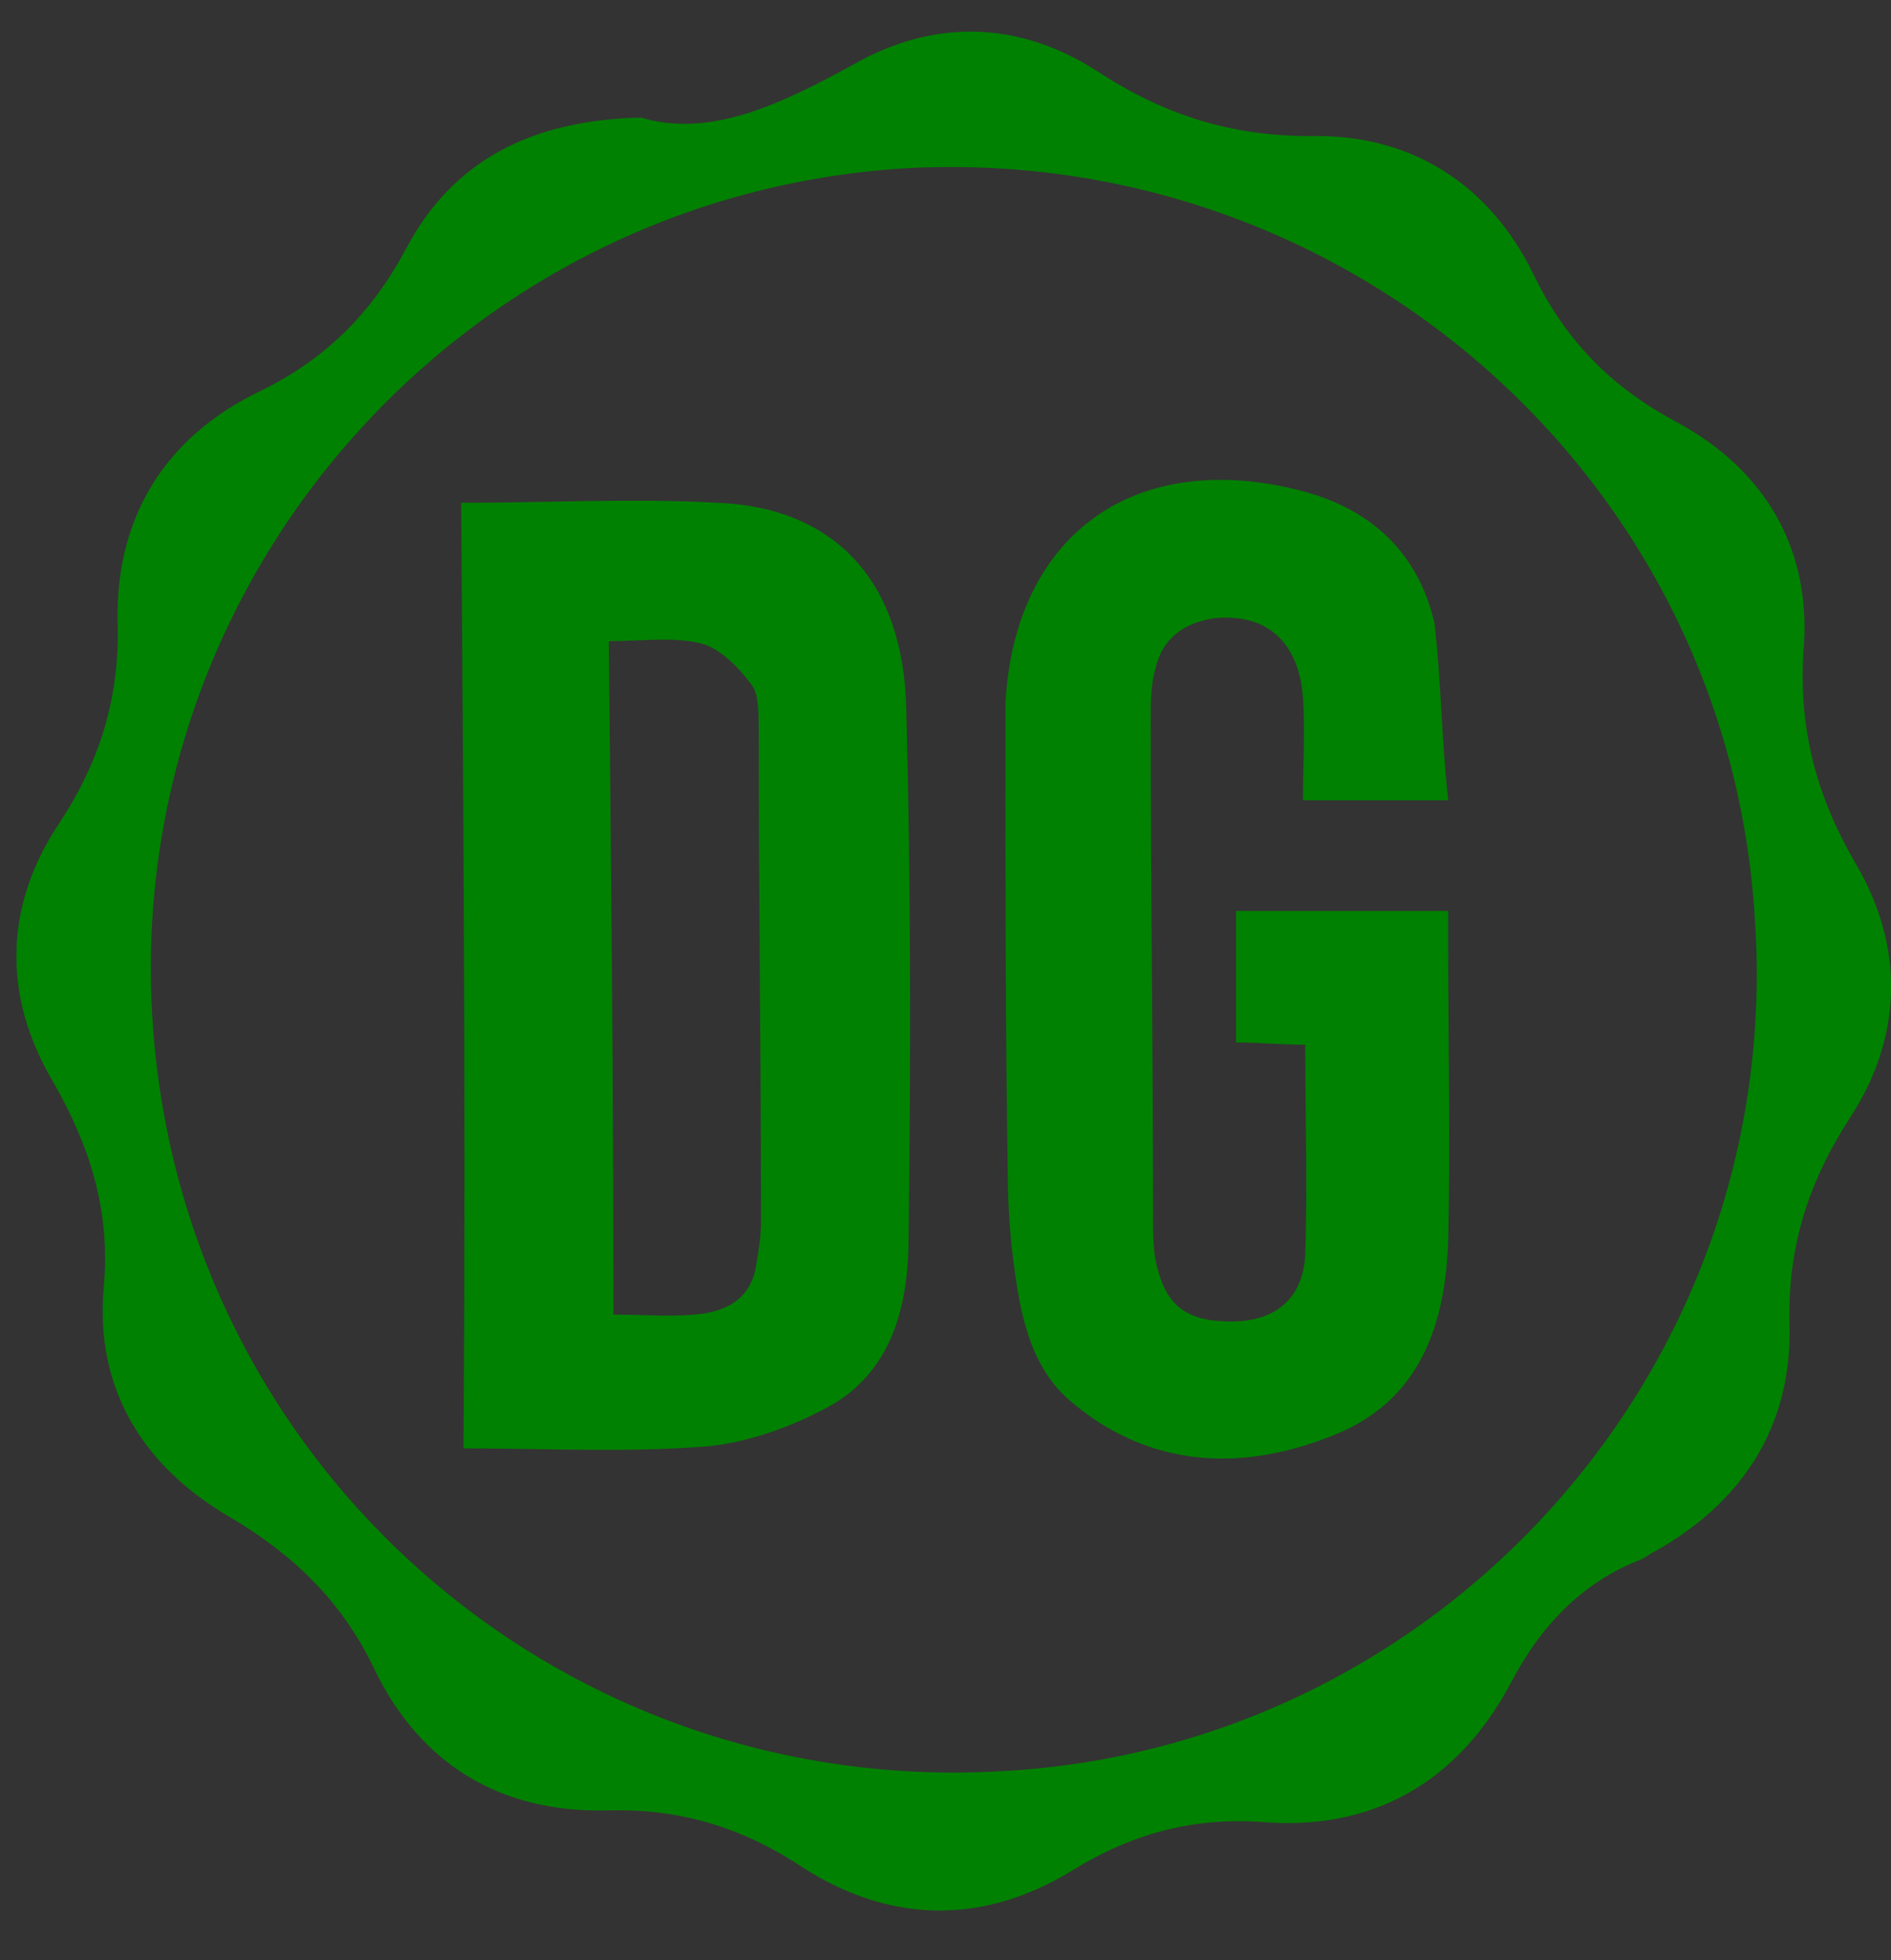 <?xml version="1.0" encoding="utf-8"?>
<!-- Generator: Adobe Illustrator 23.0.1, SVG Export Plug-In . SVG Version: 6.00 Build 0)  -->
<svg version="1.1" id="Layer_1" xmlns="http://www.w3.org/2000/svg" xmlns:xlink="http://www.w3.org/1999/xlink" x="0px" y="0px"
	 viewBox="0 0 82 85" style="enable-background:new 0 0 82 85;" xml:space="preserve">
<rect x="0" y="0" width="82" height="85" fill="#333333" stroke="none"/>
<style type="text/css">
	.st0{fill:#F9B63D;}
	.st1{fill:#FAFAFA;}
	.st2{fill:#FFFFFF;}
	.st3{fill:#018101;}
</style>
<rect x="-371" y="-190" class="st0" width="71" height="114"/>
<rect x="-349" y="-9.4" class="st1" width="71" height="114"/>
<path class="st2" d="M127.5,175.9c1.5,2.9,2.9,5.8,4.6,9c1.7-3.2,3.2-6.1,4.8-9c0.5,0.2,1.1,0.4,1.6,0.6c0,4,0,8,0,11.9
	c-0.4,0-0.8,0.1-1.2,0.1c-0.1-2.4-0.3-4.9-0.5-8.6c-1.7,3.6-2.9,6.2-4.7,10c-1.7-3.7-3-6.4-4.9-10.6c0,4,0,6.6,0,9.2
	c-0.4,0-0.9,0-1.3,0c0-4,0-7.9,0-11.9C126.4,176.4,126.9,176.2,127.5,175.9z"/>
<path class="st2" d="M91.8,188.4c0-3.9,0-7.9,0-11.8c0.5-0.2,1-0.4,1.5-0.6c1.7,2.6,3.3,5.2,5.4,8.5c0.3-3,0.4-5.3,0.6-7.7
	c0.4,0,0.8,0.1,1.2,0.1c0,3.9,0,7.9,0,11.8c-0.4,0.2-0.8,0.3-1.2,0.5c-1.8-2.7-3.5-5.5-6.1-9.5c0,3.9,0,6.4,0,8.8
	C92.7,188.5,92.2,188.4,91.8,188.4z"/>
<path class="st2" d="M8,188.4c0-3.9,0-7.7,0-11.5c6.4-1.1,6.9-0.5,6.2,5.6c-0.2,1.9,1,4,0.8,6.5c-1.3-1.9-2.7-3.8-4.7-6.6
	c-0.6,2.9-1,4.6-1.4,6.2C8.7,188.5,8.3,188.4,8,188.4z"/>
<path class="st2" d="M56.2,188.3c1.5-4,2.9-8,4.4-12c0.6-0.1,1.1-0.1,1.7-0.2c1.6,4.1,3.2,8.2,4.7,12.2
	C62.2,184.7,60.9,184.7,56.2,188.3z"/>
<path class="st2" d="M35.2,189.6c-1.7-2.7-2.8-4.5-4.6-7.4c-0.8,2.9-1.3,4.6-1.7,6.3c-0.4,0-0.8-0.1-1.2-0.1c0-3.3-0.2-6.7,0.1-10
	c0.1-0.8,2.2-2.3,3-2c1.6,0.5,3.9,1.8,4.2,3.1C35.6,182.4,35.2,185.5,35.2,189.6z"/>
<path class="st2" d="M-17.1,182.6c-0.4,3.5-1.6,6.5-5.9,6.5c-4.1,0-5.4-2.8-5.4-6.3c0-3.8,1.6-6.6,5.8-6.6
	C-18.6,176.1-17.4,179-17.1,182.6z M-17.6,182.3c-2.5-2-3.9-3.2-5.3-4.3c-1.2,1.6-3.2,3.2-3.3,4.9c-0.1,1.3,2.1,2.9,3.3,4.3
	C-21.4,185.8-19.9,184.5-17.6,182.3z"/>
<path class="st2" d="M107.7,188.1c1.5-4,3-8,4.5-12c0.5,0,1.1,0,1.6,0c1.5,4.1,3.1,8.1,4.6,12.2
	C113.3,184.7,112.6,184.5,107.7,188.1z"/>
<path class="st2" d="M-7.9,176.8c0,2.4-0.3,4.8,0.1,7.1c0.2,1.2,1.7,2.2,2.7,3.3c1-1.1,2.5-2.1,2.7-3.4c0.5-2.2,0.1-4.5,0.9-6.8
	c1.2,3.5,2.2,7.3-0.3,10.4c-0.9,1.2-4.4,1.8-5.6,1c-4.7-2.9-1.9-7.6-2.6-11.4C-9.3,176.9-8.6,176.8-7.9,176.8z"/>
<path class="st2" d="M49.6,177.7c-1.4,0.2-2.9,0.4-4.3,0.6c-0.2,0.4-0.4,0.8-0.7,1.1c1.4,1,2.8,2.1,3.7,2.8c-1.1,1-2.4,2.2-4.5,4
	c3,0.8,4.4,1.2,5.9,1.5c0,0.3-0.1,0.6-0.1,0.8c-2,0-3.9,0-6.5,0c0-3.4-0.5-6.7,0.1-9.9C44,174.4,47.2,176.6,49.6,177.7z"/>
<path class="st2" d="M154.5,188.7c-2.9,0-4.8,0-6.7,0c-2.8-10.4-1.3-13.5,6.8-11.5c-2.5,0.5-3.9,0.9-6.9,1.5
	c2.2,1.7,3.5,2.7,4.5,3.5c-0.9,0.8-2,2-3.2,3.1C150.4,186.3,151.9,187.2,154.5,188.7z"/>
<path class="st2" d="M299.6,273.8c-1.8,1.9-2.7,3.3-4,4c-0.5,0.2-2.8-1.7-2.7-2.3c0.4-2.2,1.6-4.3,2.4-6.4
	C296.5,270.3,297.7,271.6,299.6,273.8z"/>
<path class="st2" d="M277.7,274.8c1.7-2.4,2.8-4.1,4-5.8c0.9,2,2.2,3.9,2.5,6c0.1,0.8-1.7,2.6-2.8,2.8
	C280.5,277.9,279.4,276.2,277.7,274.8z"/>
<path class="st2" d="M284.7,273.6c1.9-2.1,3-3.3,4.1-4.6c0.9,2,2.1,4,2.4,6.1c0.1,0.8-1.9,1.9-3,2.8
	C287.3,276.8,286.4,275.6,284.7,273.6z"/>
<path class="st2" d="M271.4,277.3c2.1-0.9,3.1-1.3,4.3-1.9c-0.3-0.6-0.5-1-0.7-1.2c-1-1.1-2.1-2.2-3.2-3.2c0.8-0.7,2.2-2,2.4-1.9
	c1.3,1,3.1,2.2,3.2,3.6C277.7,275.8,276.9,278.7,271.4,277.3z"/>
<path class="st2" d="M-34.4,176.7c-1.3,3.9-2.7,7.8-4,11.8c-1.4-3.9-2.7-7.9-4.1-11.8c0.3-0.1,0.6-0.3,0.9-0.4c1,1.6,2,3.2,3.2,5
	c1.1-1.7,2.2-3.3,3.3-4.9C-34.9,176.4-34.7,176.6-34.4,176.7z"/>
<path class="st2" d="M236.3,274.8c1.4-2,2.7-4.1,4.1-6.1c0.4,0.2,0.9,0.3,1.3,0.5c0.2,2.8,0.4,5.6,0.6,9.6c-2.8-1.9-4.3-3-5.9-4
	H236.3z"/>
<path class="st2" d="M249.9,275.3c1.6-2.5,3-4.5,4.4-6.6c0.4,0.1,0.9,0.2,1.3,0.3c0.3,2.8,0.5,5.6,0.9,9
	C253.8,277,252.1,276.3,249.9,275.3z"/>
<path class="st2" d="M79.7,188.7c-1.7,0.1-3.4,0.2-5.5,0.3c0-4.3,0-8.2,0-12.7C78.2,179.5,72.1,186.9,79.7,188.7z"/>
<path class="st2" d="M236.4,274.7c-1,0.8-2,1.6-3.1,2.4c-0.2-0.3-0.5-1-0.9-1.7c-0.6,0.7-1.2,1.3-2.3,2.5c0.2-2.9,0-5.1,0.7-7.1
	c0.3-0.8,2.4-1,3.6-1.5c0.3,0.9,0.5,1.9,0.8,2.8S235.9,273.9,236.4,274.7C236.3,274.8,236.4,274.7,236.4,274.7z"/>
<path class="st2" d="M259.2,269.2c0.8,0.2,3.1,0.2,3.3,0.9c0.6,2,0.8,4.4,0.3,6.5c-0.2,0.8-2.7,1-4.2,1.5c-0.1-0.4-0.3-0.9-0.4-1.3
	c1-0.3,1.9-0.5,3-0.8C260.6,273.9,260,272,259.2,269.2z"/>
<path d="M-17.6,182.3c-2.4,2.2-3.8,3.5-5.3,4.8c-1.2-1.4-3.4-2.9-3.3-4.3c0.1-1.7,2.1-3.3,3.3-4.9C-21.4,179.2-20,180.3-17.6,182.3z
	"/>
<path class="st3" d="M27.8,5.1c3,0.9,6.1-0.6,9.2-2.3c3.5-2,7.2-1.9,10.6,0.3c2.9,1.9,5.8,2.8,9.2,2.8c4.4-0.1,7.8,2.1,9.7,6
	c1.4,2.9,3.4,4.9,6.2,6.4c3.9,2.1,5.9,5.6,5.5,10c-0.2,3.4,0.6,6.3,2.3,9.2c2.1,3.6,2,7.5-0.3,11c-1.8,2.8-2.7,5.6-2.6,9
	c0.1,4.4-2.1,7.7-5.9,9.8c-0.2,0.1-0.3,0.2-0.5,0.3c-2.6,1-4.4,2.9-5.7,5.4c-2.3,4.3-6,6.4-10.8,6c-3-0.2-5.6,0.5-8.2,2.1
	c-3.9,2.4-8,2.3-11.8-0.2c-2.6-1.7-5.3-2.5-8.4-2.4c-4.6,0.1-8.1-2-10.1-6.2c-1.4-2.9-3.5-4.9-6.2-6.5c-3.8-2.2-5.9-5.6-5.5-10
	c0.3-3.3-0.6-6.1-2.2-8.9c-2.2-3.7-2.1-7.6,0.2-11.1c1.8-2.7,2.7-5.5,2.6-8.8c-0.1-4.5,2-8,6.1-10c2.9-1.4,4.9-3.4,6.4-6.2
	C19.6,7,23,5.2,27.8,5.1z M76.1,39.9C75,20.8,58.5,6.2,39.2,7.3C20.1,8.5,5.5,24.9,6.6,44c1.1,19.3,17.5,33.9,36.8,32.8
	C62.5,75.8,77.4,59.3,76.1,39.9z"/>
<path class="st3" d="M20,21.8c3.8,0,7.5-0.2,11.1,0c5.1,0.2,8.1,3.4,8.2,9c0.2,7.6,0.2,15.2,0.1,22.8c0,2.8-0.6,5.7-3.3,7.3
	c-1.6,0.9-3.5,1.6-5.3,1.8c-3.5,0.3-7.1,0.1-10.7,0.1C20.2,49.1,20.1,35.5,20,21.8z M26.6,57c1.3,0,2.4,0.1,3.5,0
	c1.4-0.1,2.5-0.7,2.7-2.2c0.1-0.6,0.2-1.2,0.2-1.8c0-7.1-0.1-14.3-0.1-21.4c0-0.7,0-1.5-0.3-1.9c-0.6-0.8-1.4-1.6-2.2-1.8
	c-1.2-0.3-2.6-0.1-4-0.1C26.5,37.4,26.6,47.1,26.6,57z"/>
<path class="st3" d="M62.8,34.7c-2.4,0-4.2,0-6.3,0c0-1.5,0.1-3,0-4.5c-0.2-2.4-1.6-3.6-3.8-3.4c-1.4,0.2-2.3,0.9-2.6,2.2
	c-0.2,0.7-0.2,1.5-0.2,2.3c0,7.2,0.1,14.3,0.1,21.5c0,0.6,0,1.2,0.1,1.8c0.4,2,1.3,2.7,3.3,2.7c1.8,0,3.1-0.9,3.2-2.9
	c0.1-3,0-6,0-9.1c-1,0-2-0.1-3-0.1c0-1.9,0-3.7,0-5.7c3,0,6,0,9.2,0c0,0.6,0,1.2,0,1.7c0,4.2,0.1,8.3,0,12.5c-0.1,3.7-1.2,7-4.9,8.5
	c-3.9,1.6-7.9,1.5-11.3-1.3c-1.8-1.4-2.3-3.6-2.6-5.8c-0.2-1.4-0.3-2.9-0.3-4.3c-0.1-6.3-0.1-12.6-0.1-18.8c0-0.5,0-1,0-1.5
	c0.4-7.4,5.7-11.1,12.9-9.2c3,0.8,5,2.7,5.7,5.7C62.5,29.5,62.5,32,62.8,34.7z"/>
</svg>
